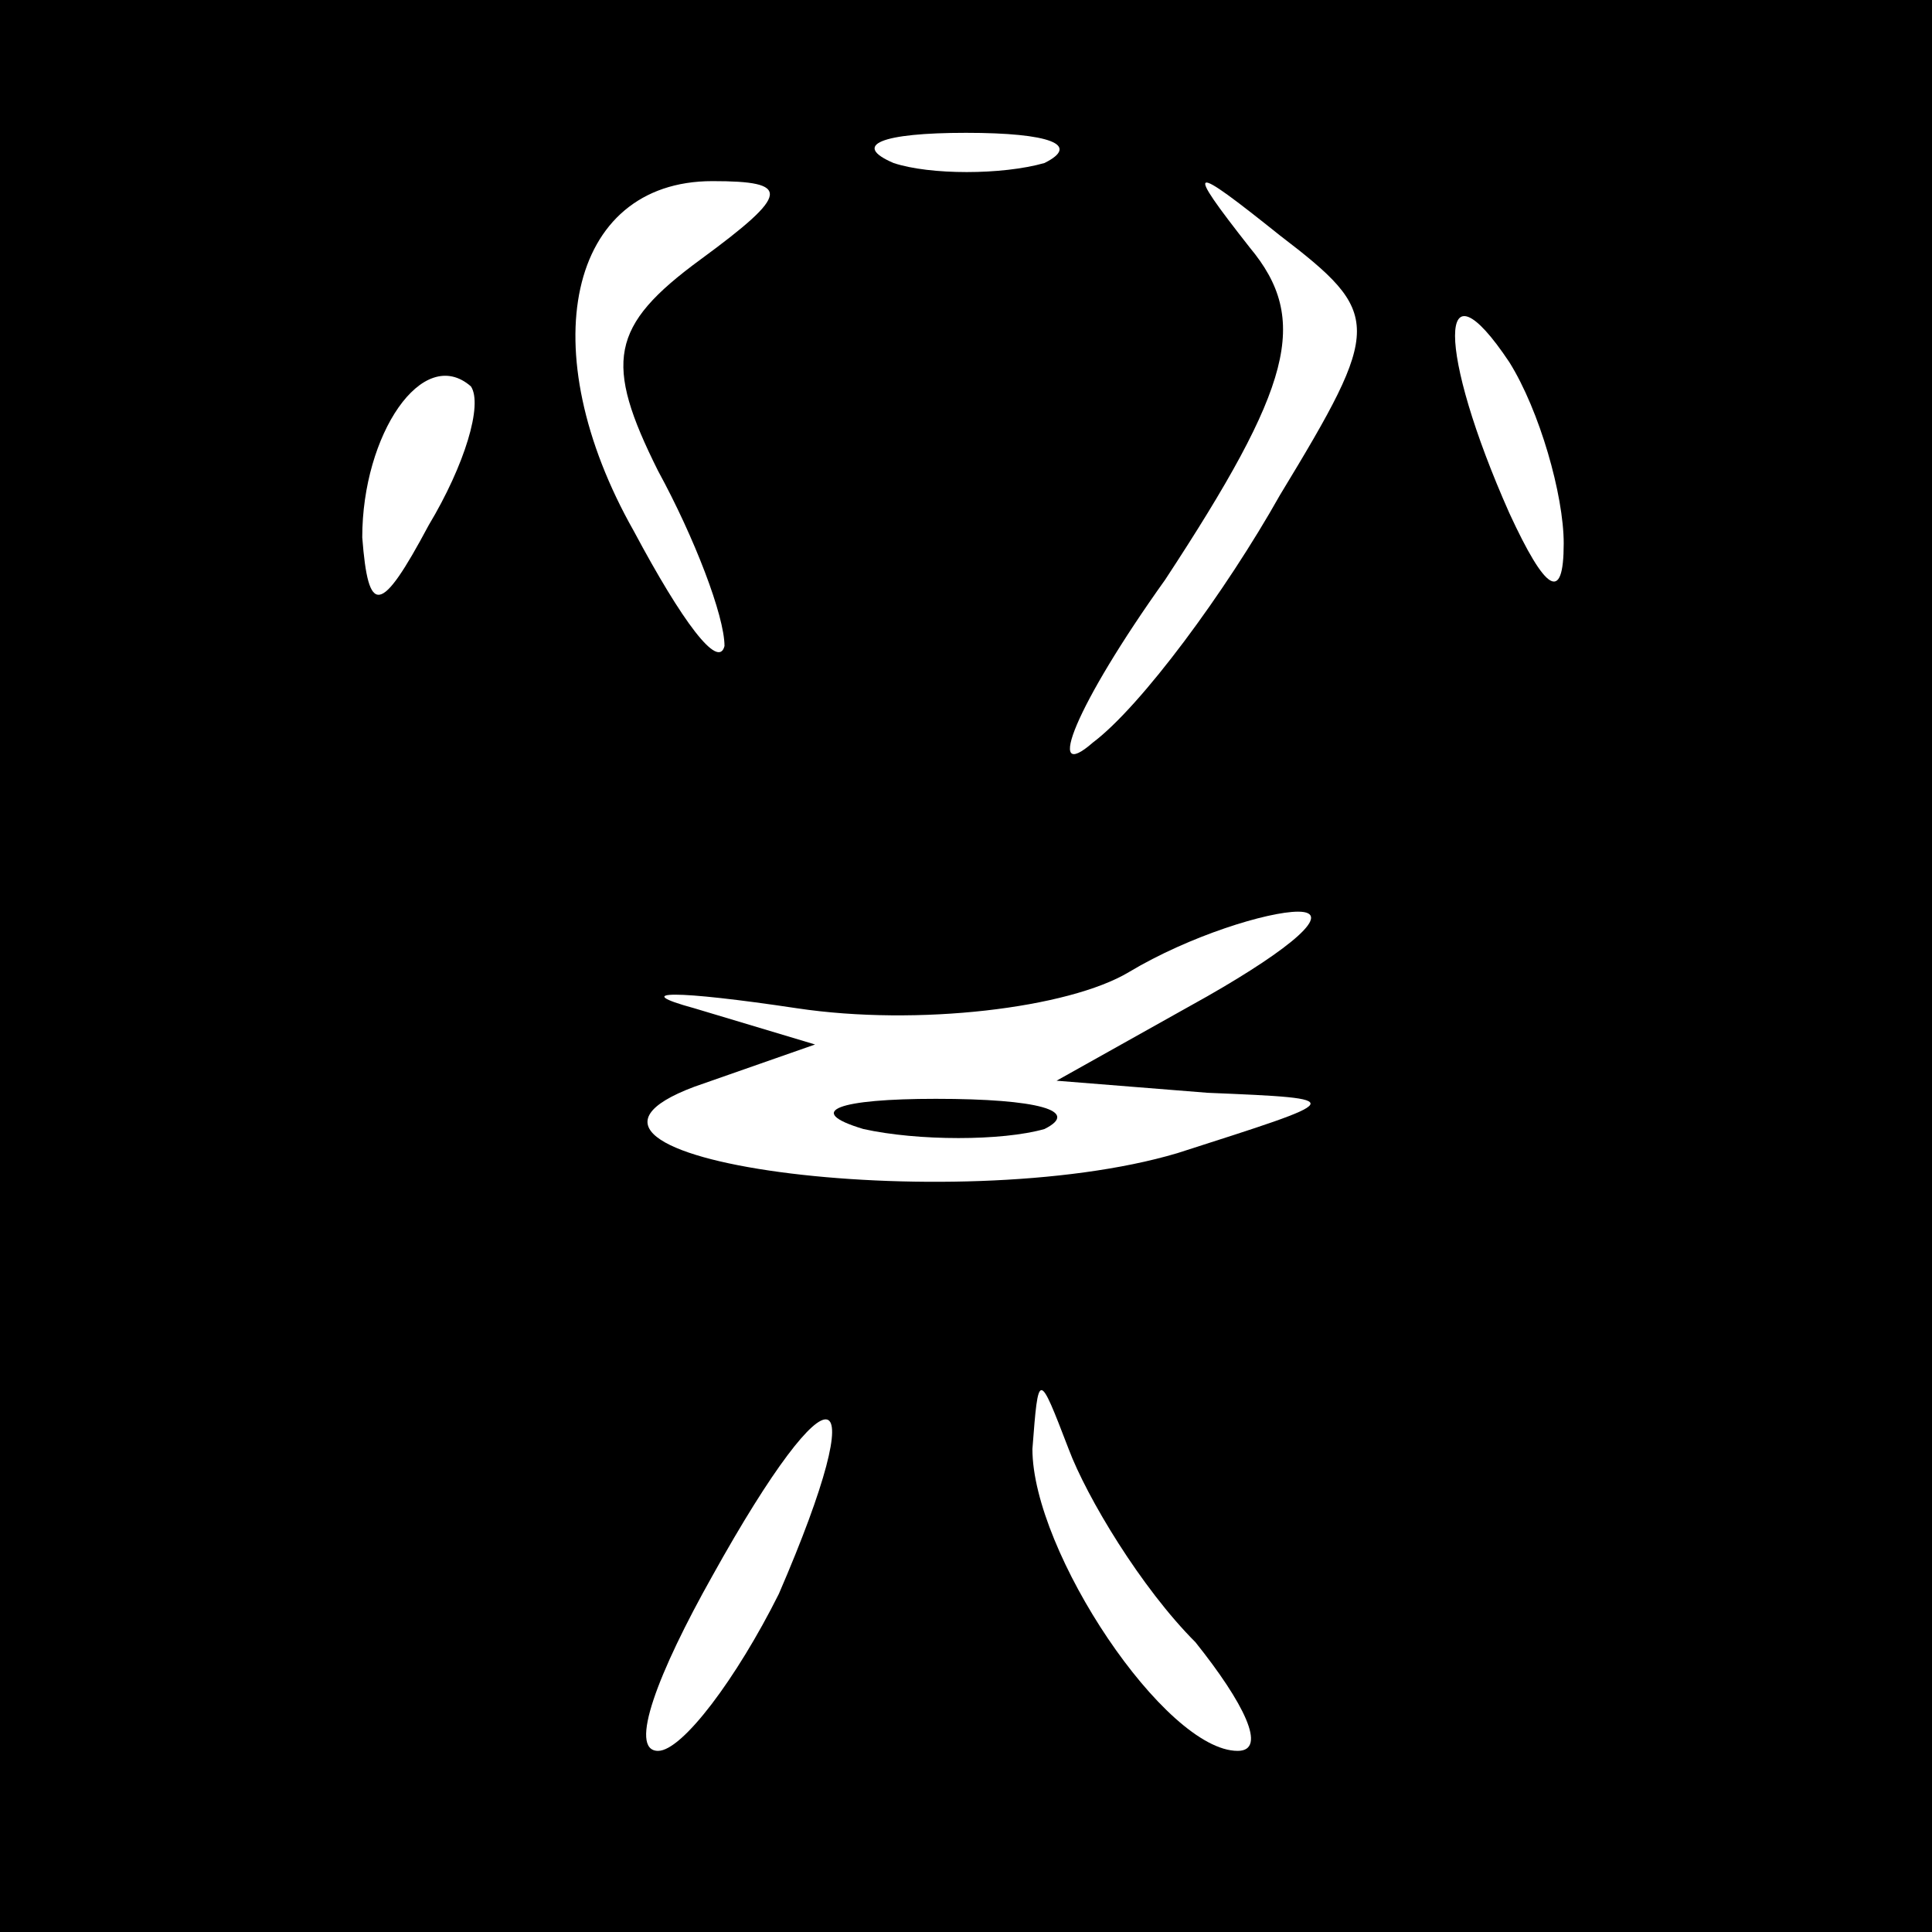 <?xml version="1.0" standalone="no"?>
<!DOCTYPE svg PUBLIC "-//W3C//DTD SVG 20010904//EN"
 "http://www.w3.org/TR/2001/REC-SVG-20010904/DTD/svg10.dtd">
<svg version="1.0" xmlns="http://www.w3.org/2000/svg"
 width="32pt" height="32pt" viewBox="0 0 32 32"
 preserveAspectRatio="xMidYMid meet">
<rect x="0" y="0" width="32" height="32" fill="#808080" stroke="none"/>
<g transform="translate(0,32) scale(0.1,-0.1)"
fill="#000000" stroke="none">
<path fill="#000000" stroke="none" d="M0 160 l0 -160 160 0 160 0 0 160 0
160 -160 0 -160 0 0 -160z"/>
<path fill="#ffffff" stroke="none" d="M173 293 c-7 -2 -19 -2 -25 0 -7 3 -2
5 12 5 14 0 19 -2 13 -5z"/>
<path fill="#ffffff" stroke="none" d="M116 277 c-15 -11 -16 -17 -7 -35 6
-11 11 -24 11 -29 -1 -4 -7 4 -15 19 -17 30 -11 58 13 58 13 0 13 -2 -2 -13z"/>
<path fill="#ffffff" stroke="none" d="M212 238 c-9 -16 -23 -35 -31 -41 -8
-7 -3 6 12 27 21 32 24 43 14 55 -11 14 -10 14 5 2 17 -13 17 -15 0 -43z"/>
<path fill="#ffffff" stroke="none" d="M259 230 c0 -10 -3 -8 -9 5 -12 27 -12
43 0 25 5 -8 9 -22 9 -30z"/>
<path fill="#ffffff" stroke="none" d="M71 233 c-8 -15 -10 -15 -11 -2 0 17
10 32 18 25 2 -3 -1 -13 -7 -23z"/>
<path fill="#ffffff" stroke="none" d="M200 155 l-25 -14 25 -2 c24 -1 23 -1
-5 -10 -37 -11 -112 -1 -80 11 l20 7 -20 6 c-11 3 -3 3 17 0 20 -3 45 0 55 6
10 6 23 10 28 10 6 0 -1 -6 -15 -14z"/>
<path fill="#ffffff" stroke="none" d="M129 56 c-7 -14 -16 -26 -20 -26 -5 0
0 13 9 29 20 36 27 34 11 -3z"/>
<path fill="#ffffff" stroke="none" d="M198 48 c8 -10 12 -18 7 -18 -12 0 -34
33 -34 50 1 13 1 13 6 0 3 -8 12 -23 21 -32z"/>
<path fill="#000000" stroke="none" d="M143 133 c9 -2 23 -2 30 0 6 3 -1 5
-18 5 -16 0 -22 -2 -12 -5z"/>
</g>
</svg>
